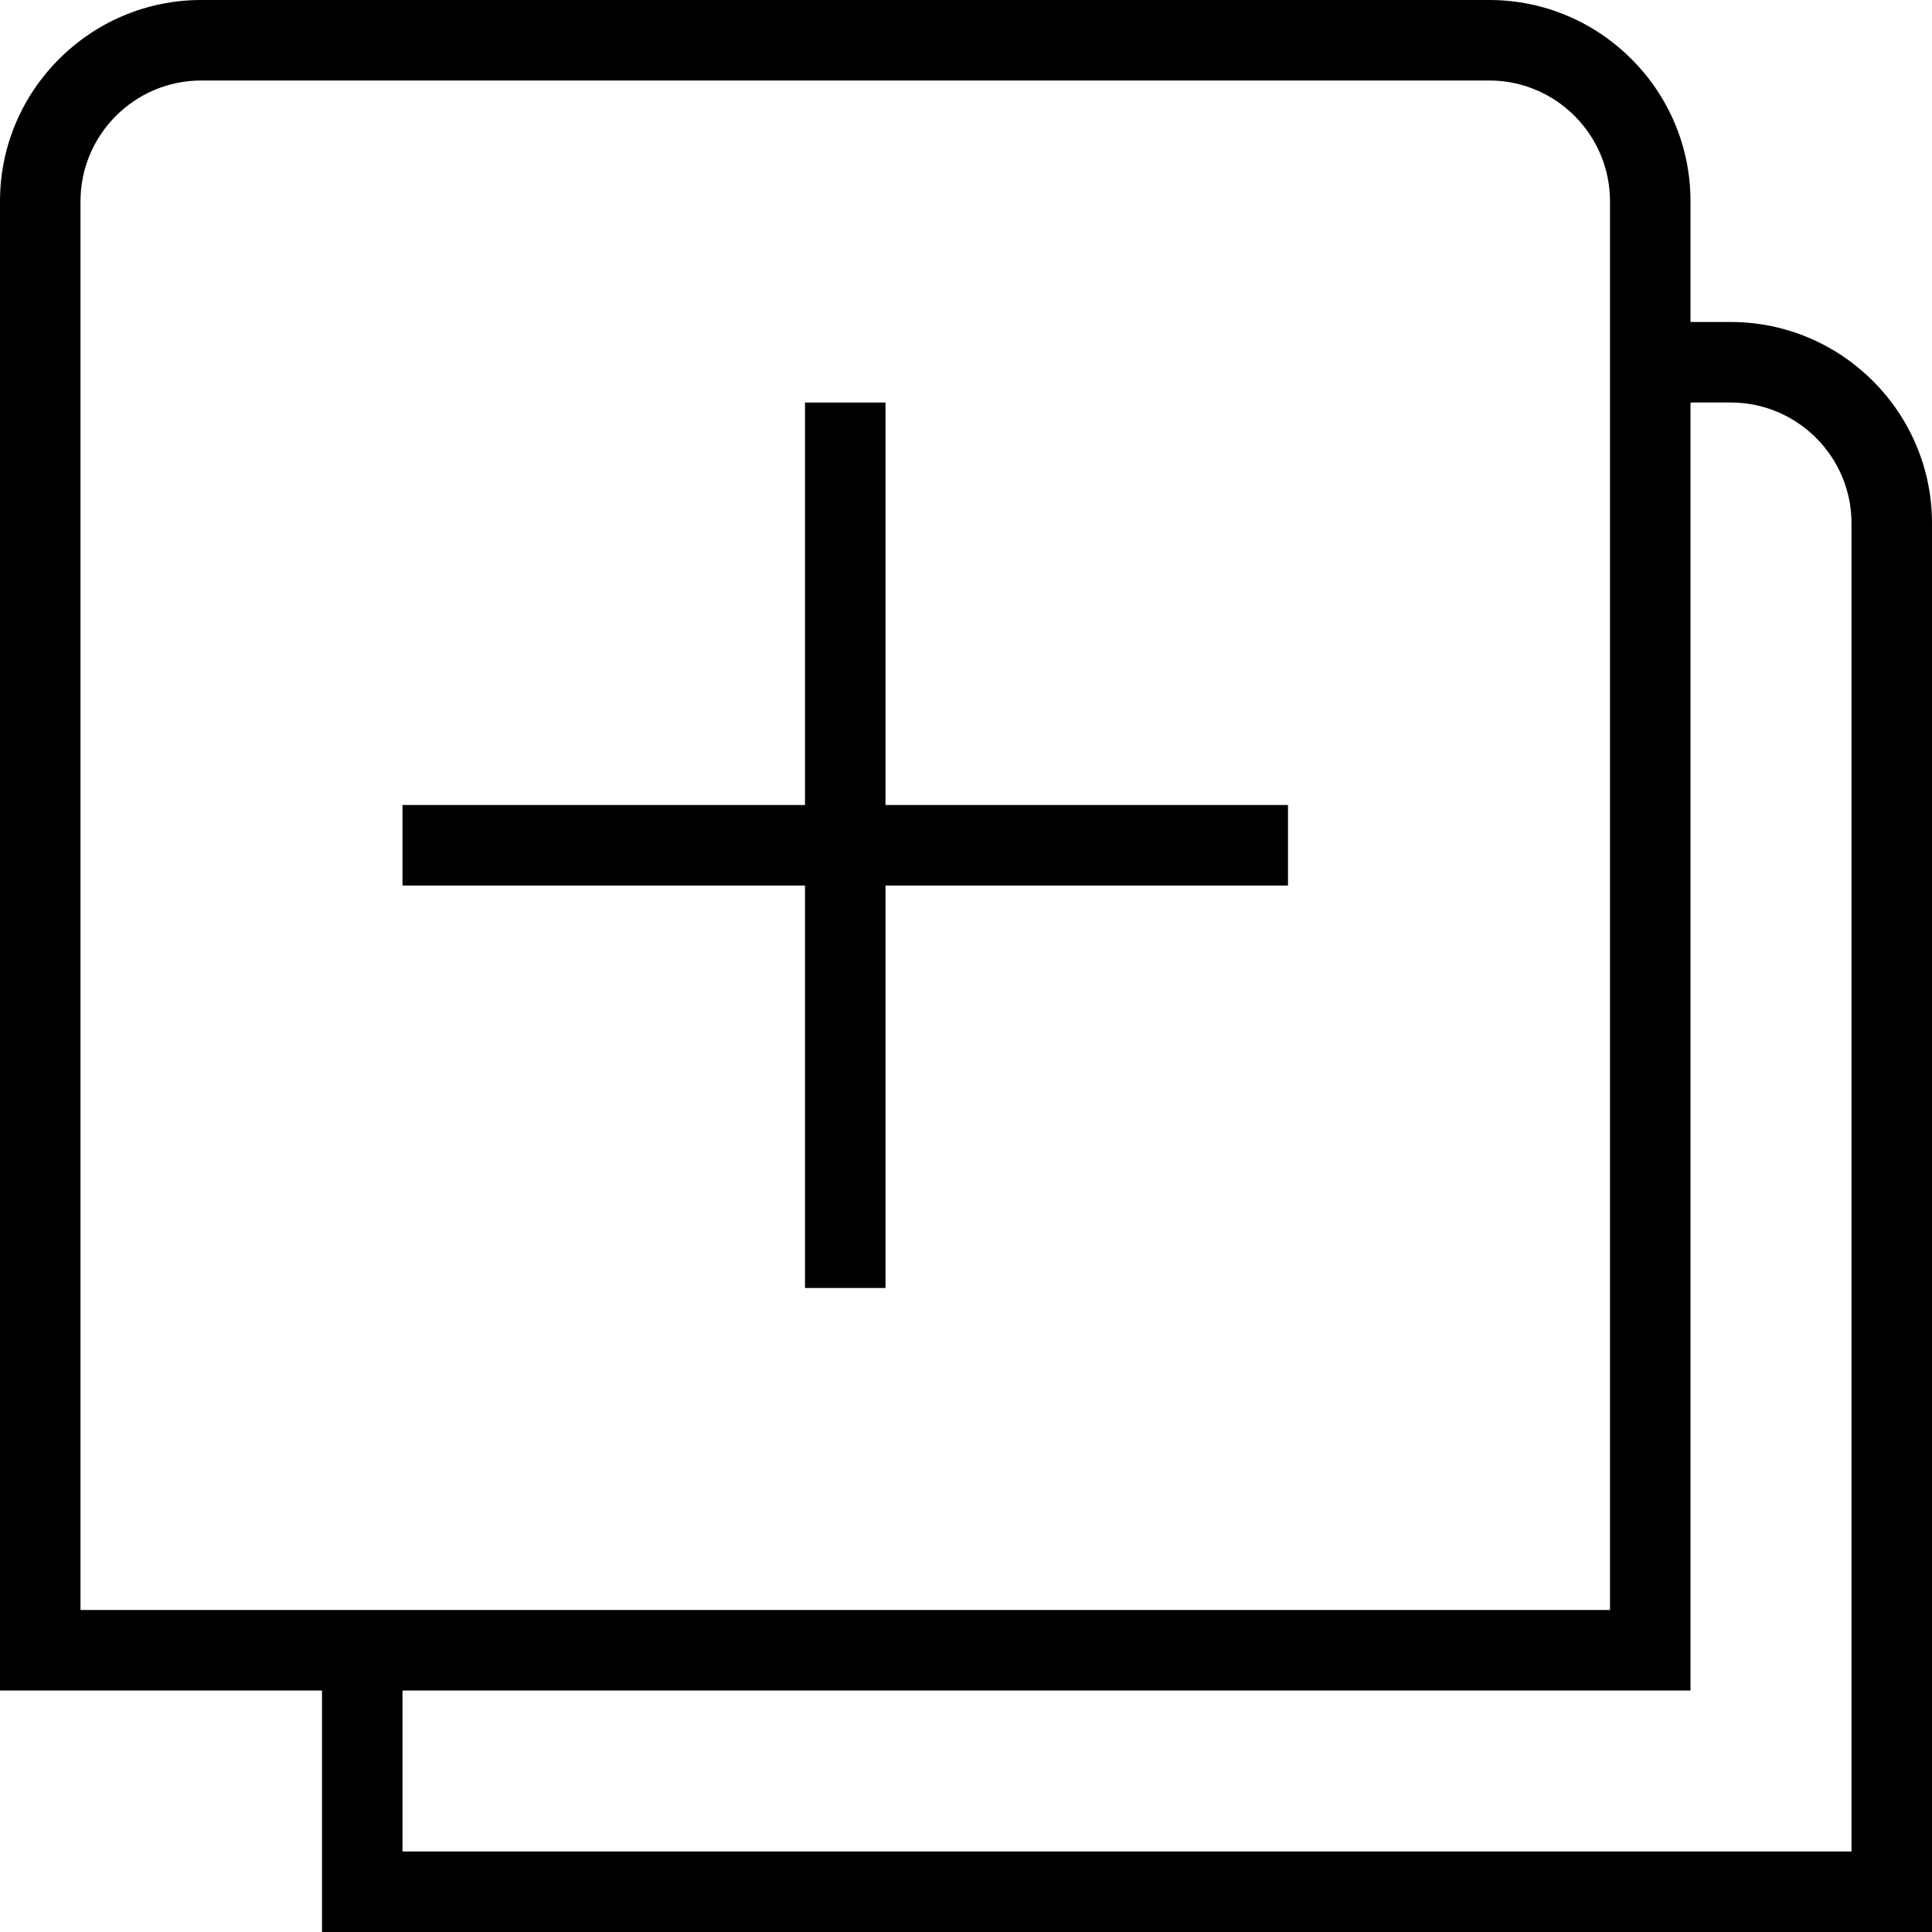 <?xml version="1.0" encoding="UTF-8"?>
<svg xmlns="http://www.w3.org/2000/svg" id="Layer_1" data-name="Layer 1" viewBox="0 0 24 24">
  <path d="m11,10h5v1h-5v5h-1v-5h-5v-1h5v-5h1v5Zm13-3.5v17.5H4v-3H0V2.5C0,1.122,1.122,0,2.5,0h16c1.378,0,2.5,1.122,2.5,2.5v1.5h.5c1.378,0,2.5,1.122,2.5,2.5ZM1,20h19V2.5c0-.827-.673-1.5-1.5-1.5H2.5c-.827,0-1.5.673-1.5,1.5v17.5ZM23,6.5c0-.827-.673-1.5-1.5-1.5h-.5v16H5v2h18V6.5Z"/>
</svg>
